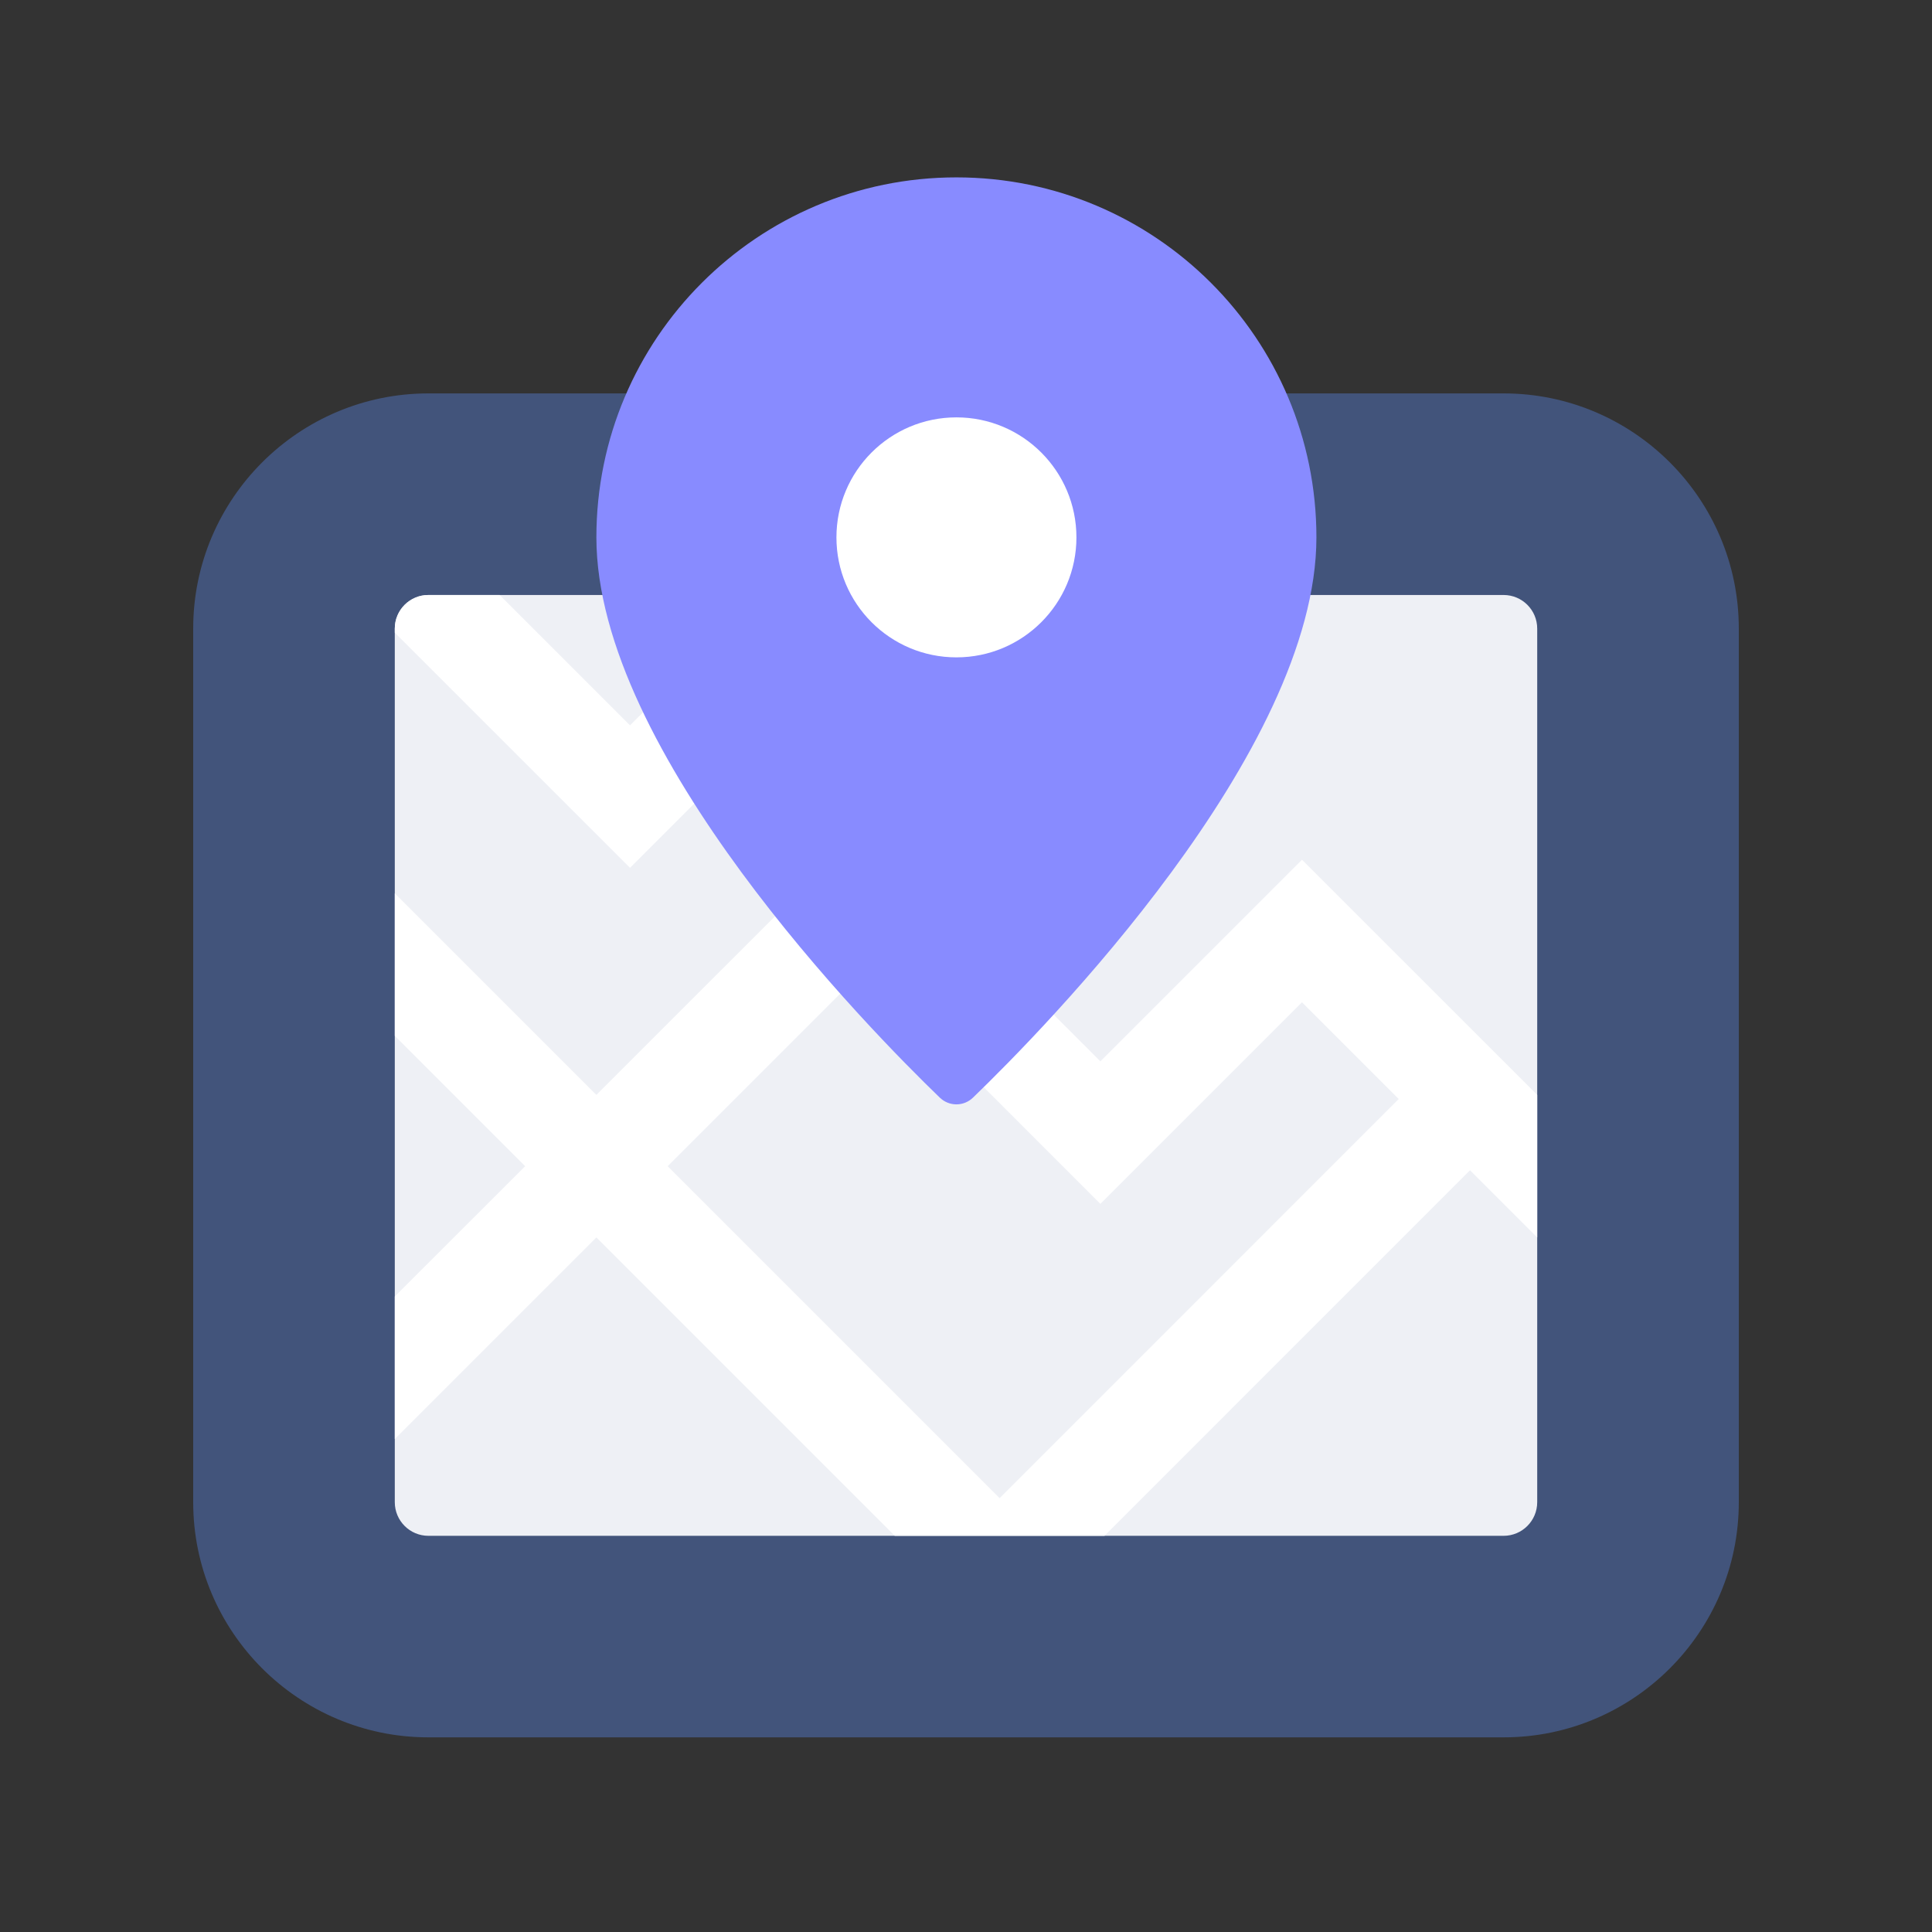 <svg width="32" height="32" viewBox="0 0 32 32" fill="none" xmlns="http://www.w3.org/2000/svg">
<rect x="0" y="0" width="32" height="32" fill="#333333" stroke="none"/>
<path d="M24.904 6.516H7.096C4.948 6.516 3.2 8.263 3.2 10.411V24.881C3.2 27.029 4.948 28.776 7.096 28.776H24.904C27.052 28.776 28.8 27.029 28.8 24.881V10.411C28.8 8.263 27.052 6.516 24.904 6.516Z" fill="#42547B"/>
<path d="M24.904 9.855H7.096C6.788 9.855 6.539 10.104 6.539 10.412V24.881C6.539 25.188 6.788 25.438 7.096 25.438H24.904C25.212 25.438 25.461 25.188 25.461 24.881V10.412C25.461 10.104 25.212 9.855 24.904 9.855Z" fill="#EEF0F5"/>
<path d="M21.565 14.24L18.226 17.579L15.511 14.864L20.52 9.855H18.159L9.878 18.135L6.539 14.796V17.157L8.698 19.316L6.539 21.474V23.835L9.878 20.496L14.82 25.438H18.294L24.348 19.383L25.461 20.496V18.135L21.565 14.24ZM16.557 24.814L11.059 19.316L14.331 16.044L18.226 19.94L21.565 16.601L23.167 18.203L16.557 24.814Z" fill="white"/>
<path d="M14.954 9.855H12.594L10.435 12.014L8.276 9.855H7.096C6.788 9.855 6.539 10.104 6.539 10.412V10.479L10.435 14.374L14.954 9.855Z" fill="white"/>
<path d="M15.841 2.938C12.548 2.938 9.878 5.608 9.878 8.901C9.878 12.458 14.393 17.048 15.566 18.18C15.72 18.329 15.962 18.329 16.116 18.18C17.289 17.048 21.804 12.458 21.804 8.901C21.804 5.608 19.134 2.938 15.841 2.938Z" fill="#888BFF"/>
<path d="M15.841 10.888C16.939 10.888 17.829 9.998 17.829 8.901C17.829 7.803 16.939 6.913 15.841 6.913C14.743 6.913 13.854 7.803 13.854 8.901C13.854 9.998 14.743 10.888 15.841 10.888Z" fill="white"/>
</svg>
